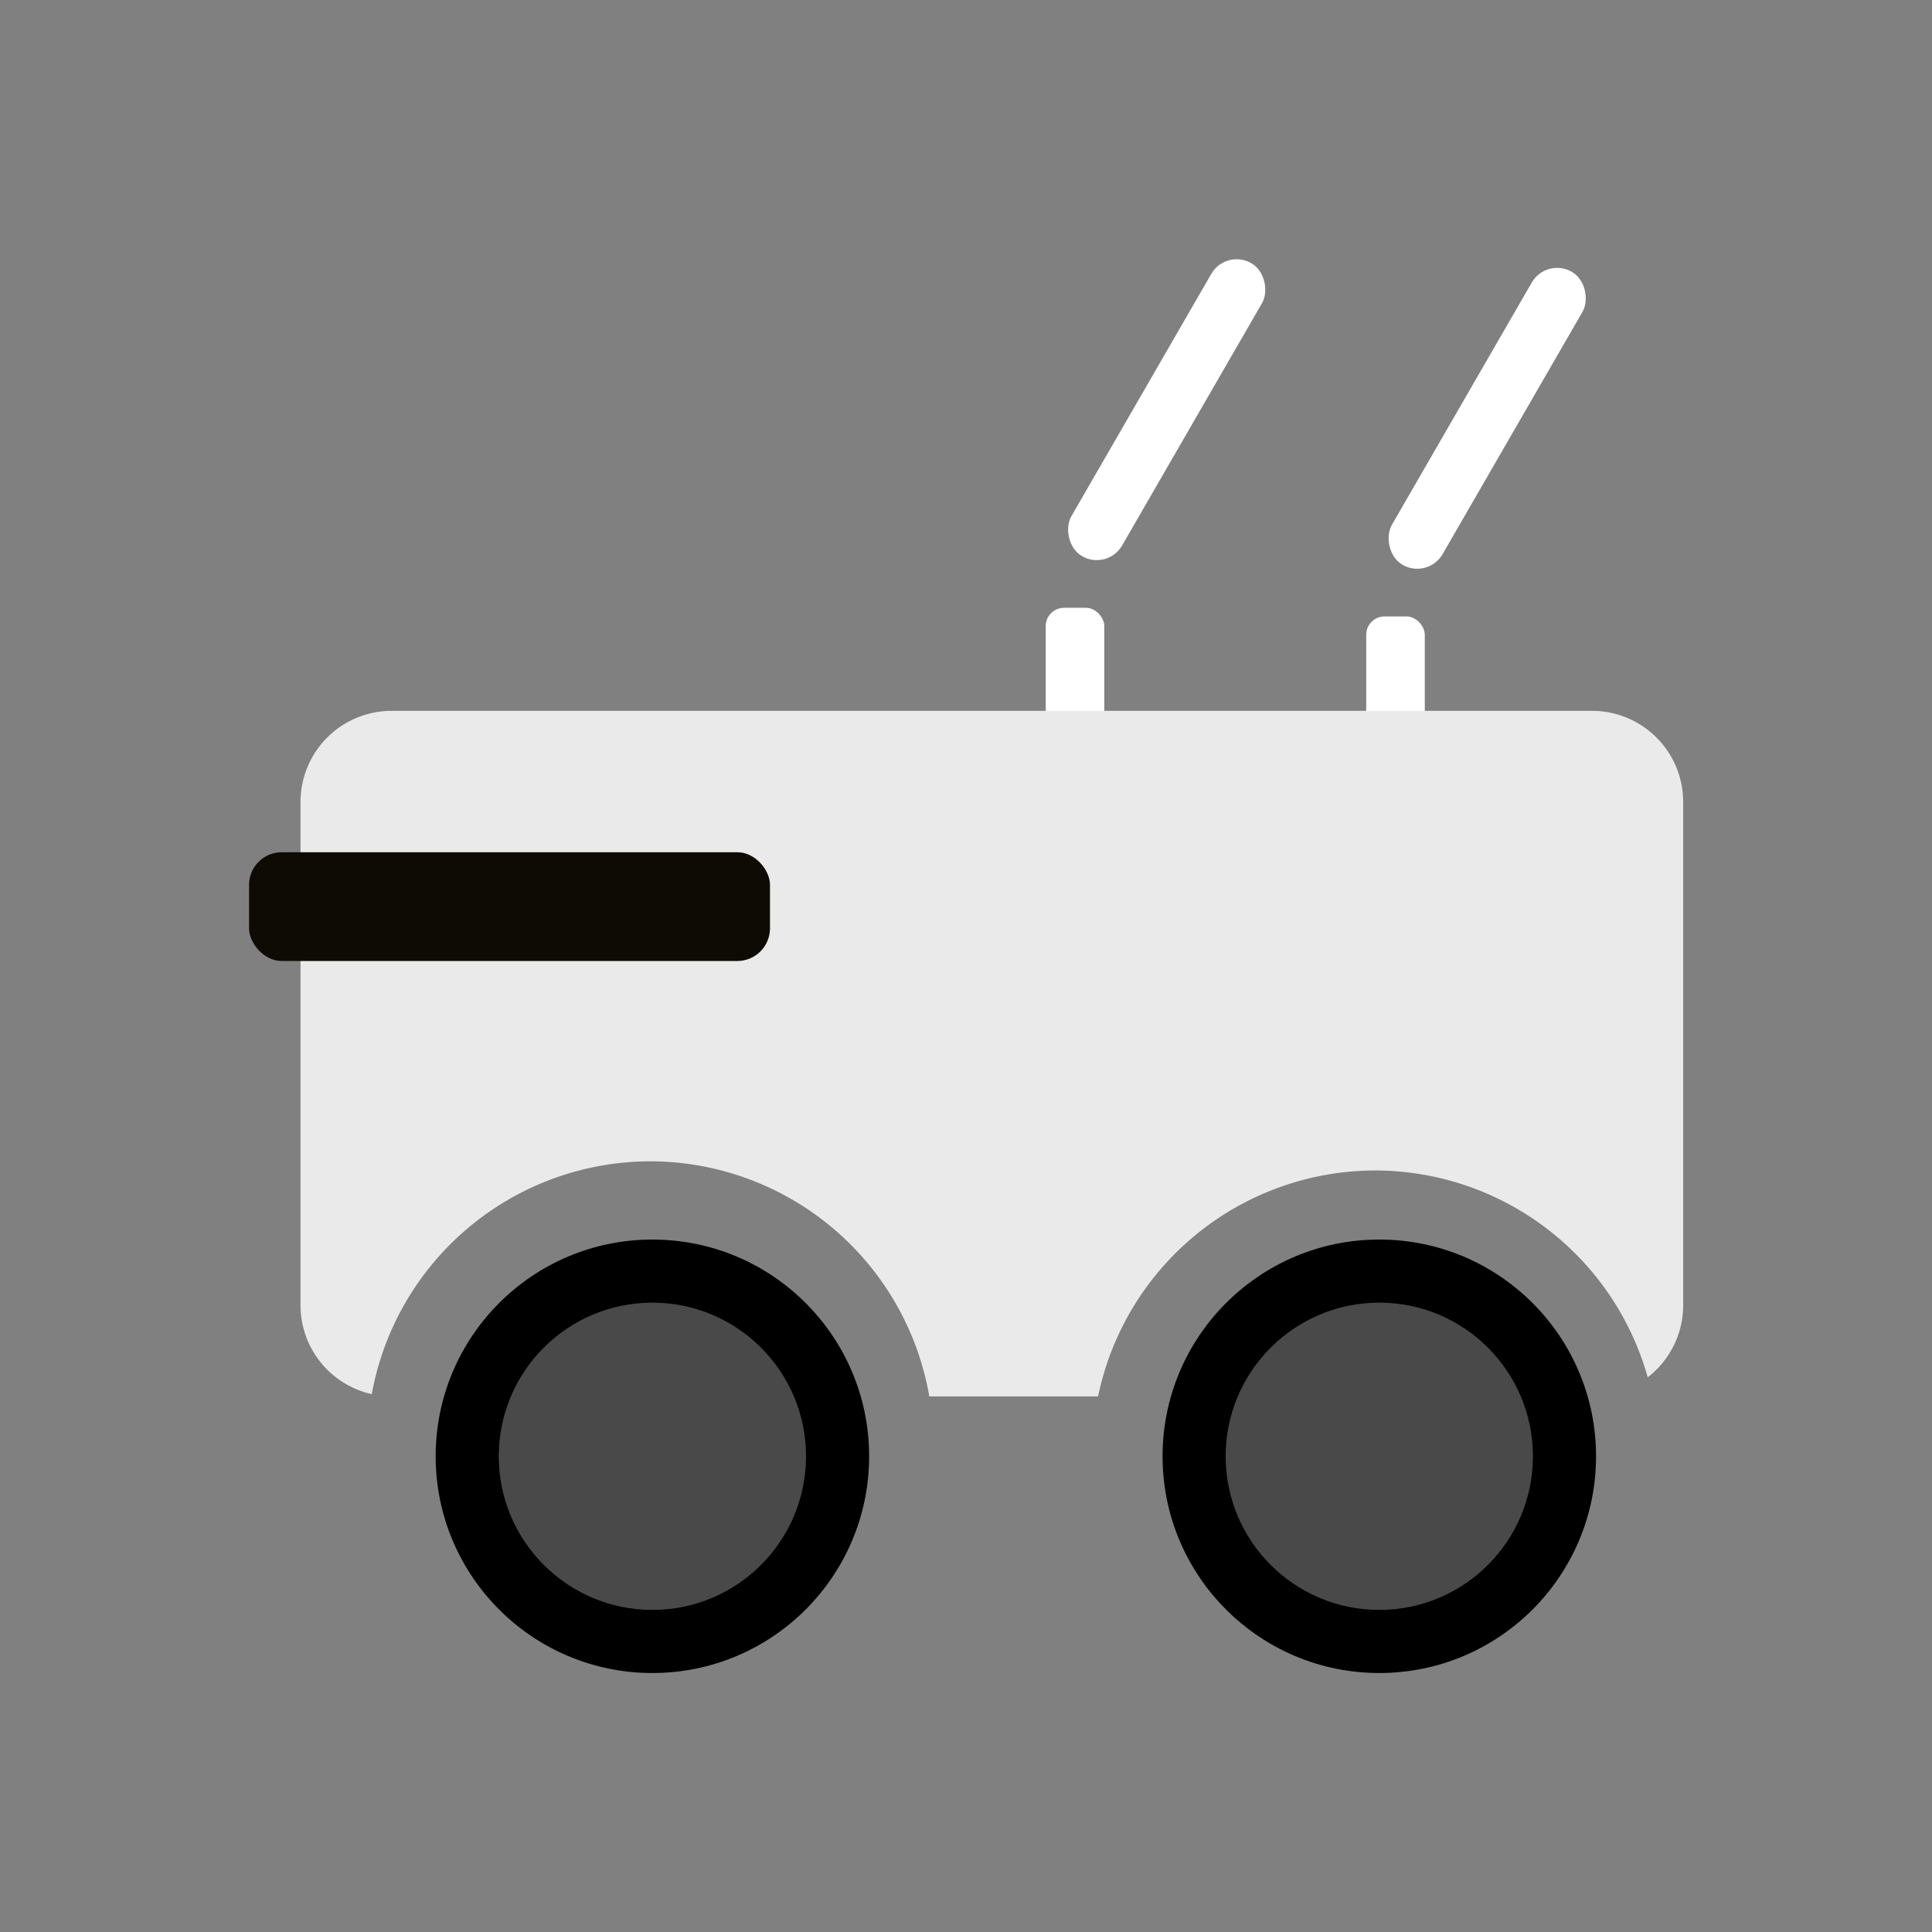 <?xml version="1.0" encoding="UTF-8" standalone="no"?>
<!-- Generator: Adobe Illustrator 24.1.1, SVG Export Plug-In . SVG Version: 6.00 Build 0)  -->

<svg
   version="1.1"
   id="Layer_1"
   x="0px"
   y="0px"
   viewBox="0 0 512 512"
   style="enable-background:new 0 0 512 512;"
   xml:space="preserve"
   sodipodi:docname="robotmodel.svg"
   inkscape:version="1.2 (dc2aedaf03, 2022-05-15)"
   xmlns:inkscape="http://www.inkscape.org/namespaces/inkscape"
   xmlns:sodipodi="http://sodipodi.sourceforge.net/DTD/sodipodi-0.dtd"
   xmlns="http://www.w3.org/2000/svg"
   xmlns:svg="http://www.w3.org/2000/svg"><rect x="0" y="0" width="512" height="512" fill="#808080" stroke="none"/><defs
   id="defs9">
	
</defs><sodipodi:namedview
   id="namedview7"
   pagecolor="#505050"
   bordercolor="#ffffff"
   borderopacity="1"
   inkscape:showpageshadow="0"
   inkscape:pageopacity="0"
   inkscape:pagecheckerboard="1"
   inkscape:deskcolor="#505050"
   showgrid="false"
   inkscape:zoom="1.5488282"
   inkscape:cx="234.69356"
   inkscape:cy="213.38713"
   inkscape:window-width="1920"
   inkscape:window-height="996"
   inkscape:window-x="-8"
   inkscape:window-y="-8"
   inkscape:window-maximized="1"
   inkscape:current-layer="g2038" />
<style
   type="text/css"
   id="style2">
	.st0{fill:#333333;}
</style>

<g
   id="g2038"
   transform="matrix(0.981,0,0,0.981,4.896,7.839)"><rect
     style="fill:#ffffff;fill-opacity:1;stroke:none;stroke-width:6.738;stroke-linecap:round;stroke-linejoin:round;stroke-opacity:1;paint-order:markers fill stroke"
     id="rect3202"
     width="15.821"
     height="91.409"
     x="312.059"
     y="-111.87"
     ry="7.91"
     transform="rotate(30)" /><rect
     style="fill:#ffffff;fill-opacity:1;stroke:none;stroke-width:5.327;stroke-linecap:round;stroke-linejoin:round;stroke-opacity:1;paint-order:markers fill stroke"
     id="rect3202-6-15"
     width="15.821"
     height="57.13"
     x="277.506"
     y="156.203"
     ry="4.944" /><rect
     style="fill:#ffffff;fill-opacity:1;stroke:none;stroke-width:6.738;stroke-linecap:round;stroke-linejoin:round;stroke-opacity:1;paint-order:markers fill stroke"
     id="rect3202-9"
     width="15.821"
     height="91.409"
     x="388.204"
     y="-153.141"
     ry="7.91"
     transform="rotate(30)" /><rect
     style="fill:#ffffff;fill-opacity:1;stroke:none;stroke-width:5.327;stroke-linecap:round;stroke-linejoin:round;stroke-opacity:1;paint-order:markers fill stroke"
     id="rect3202-6-15-0"
     width="15.821"
     height="57.13"
     x="364.085"
     y="158.534"
     ry="4.944" /><circle
     style="fill:#000000;fill-opacity:1;stroke-width:7.018;stroke-linecap:round;stroke-linejoin:round;paint-order:markers fill stroke"
     id="path347"
     cx="171.25"
     cy="385.414"
     r="58.55" /><circle
     style="fill:#494949;fill-opacity:1;stroke-width:4.975;stroke-linecap:round;stroke-linejoin:round;paint-order:markers fill stroke"
     id="circle913"
     cx="171.25"
     cy="385.414"
     r="41.503" /><circle
     style="fill:#000000;fill-opacity:1;stroke-width:7.018;stroke-linecap:round;stroke-linejoin:round;paint-order:markers fill stroke"
     id="circle957"
     cx="367.619"
     cy="385.414"
     r="58.55" /><circle
     style="fill:#494949;fill-opacity:1;stroke-width:4.975;stroke-linecap:round;stroke-linejoin:round;paint-order:markers fill stroke"
     id="circle959"
     cx="367.619"
     cy="385.414"
     r="41.503" /><path
     id="rect1111"
     style="fill:#eaeaea;fill-opacity:1;stroke-width:8.955;stroke-linecap:round;stroke-linejoin:round;paint-order:markers fill stroke"
     d="m 100.88,184.034 c -13.679,0 -24.691,11.012 -24.691,24.691 v 135.825 c 0,11.805 8.21,21.606 19.25,24.074 a 76.573,76.573 0 0 1 75.189,-62.89 76.573,76.573 0 0 1 75.426,63.507 h 45.59 a 76.573,76.573 0 0 1 74.785,-61.036 76.573,76.573 0 0 1 73.697,55.872 c 5.828,-4.508 9.583,-11.555 9.583,-19.526 V 208.724 c 0,-13.679 -11.01,-24.691 -24.689,-24.691 z" /><rect
     style="fill:#0d0b03;fill-opacity:1;stroke-width:9.99;stroke-linecap:round;stroke-linejoin:round;paint-order:markers fill stroke"
     id="rect1976"
     width="140.724"
     height="29.379"
     x="62.291"
     y="222.234"
     ry="8.814" /></g></svg>
